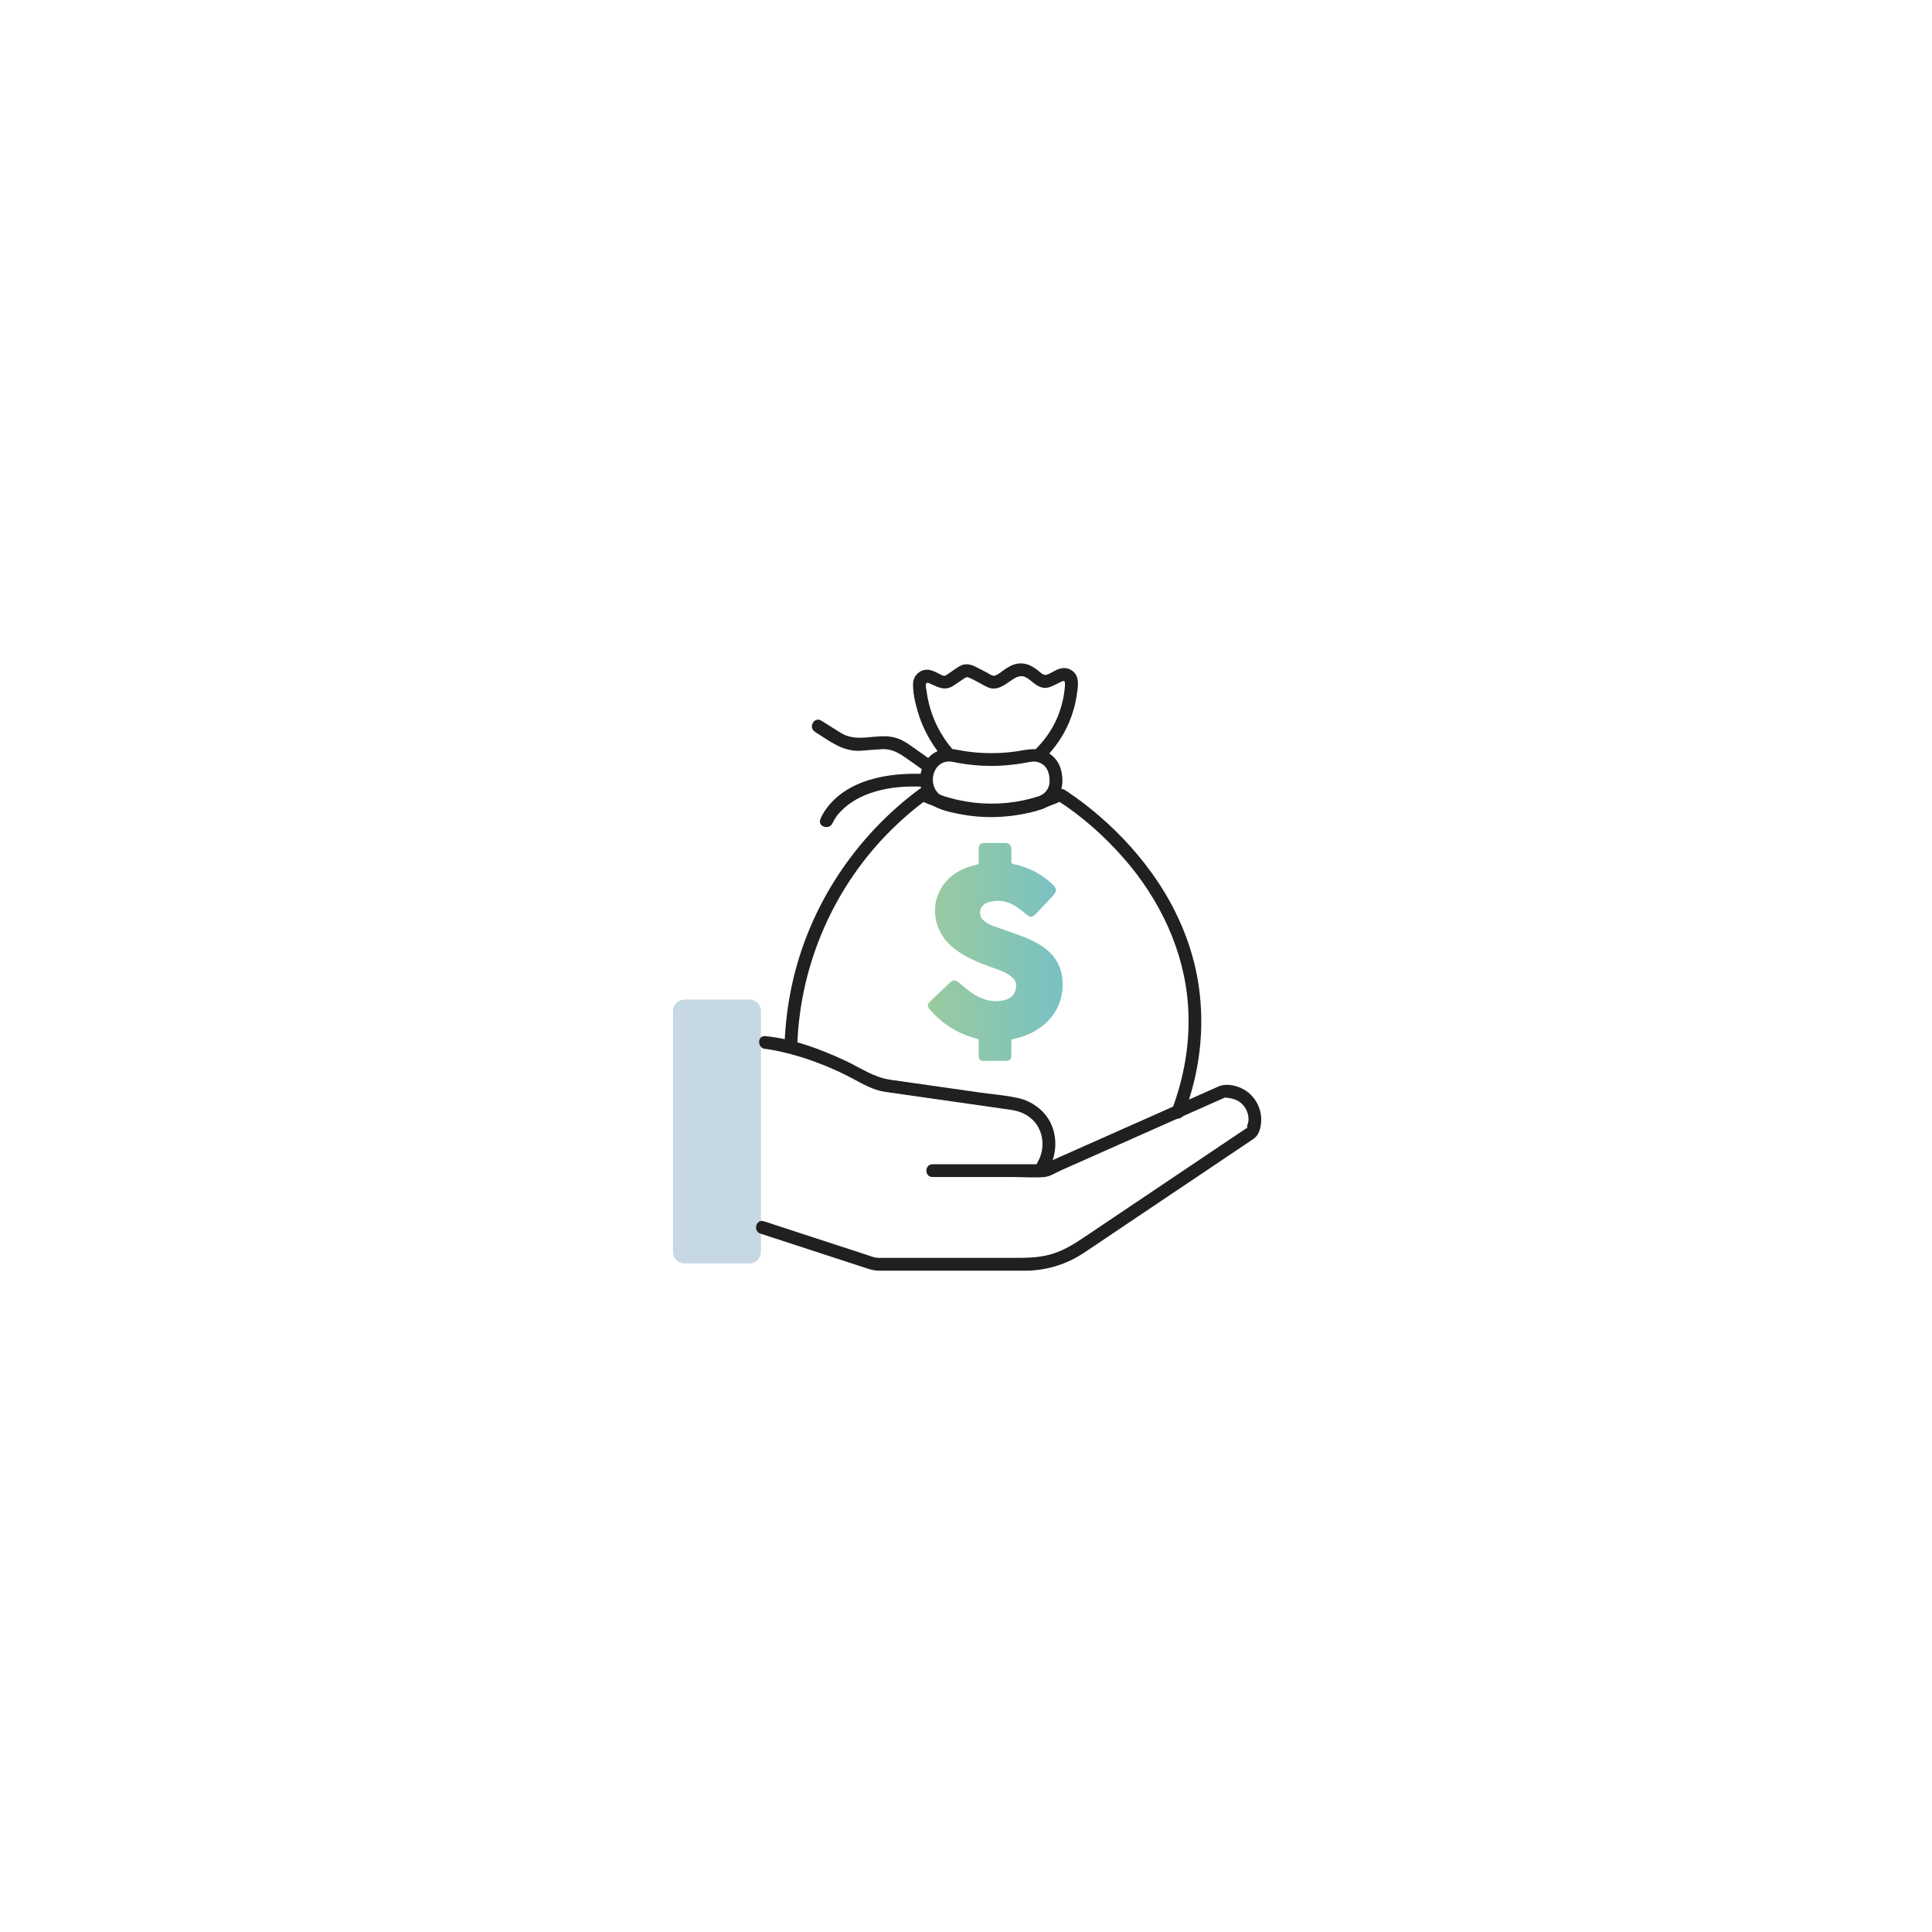 <svg width="600" height="600" viewBox="0 0 600 600" fill="none" xmlns="http://www.w3.org/2000/svg">
<g clip-path="url(#clip0_785_1542)">
<path d="M232.724 310.416H212.598C210.611 310.416 209 312.026 209 314.013V388.771C209 390.758 210.611 392.368 212.598 392.368H232.724C234.711 392.368 236.322 390.758 236.322 388.771V314.013C236.322 312.026 234.711 310.416 232.724 310.416Z" fill="#C5D8E3"/>
<path d="M237.665 325.736C237.771 325.736 237.877 325.763 237.983 325.776C238.262 325.802 238.302 325.816 237.97 325.776C238.222 325.816 238.461 325.842 238.713 325.882C240.081 326.095 241.448 326.373 242.789 326.679C247.489 327.754 252.096 329.254 256.543 331.086C259.57 332.321 262.517 333.742 265.398 335.282C268.279 336.822 271.12 338.428 274.452 339.012C275.78 339.238 277.134 339.41 278.475 339.596C290.291 341.282 302.12 342.968 313.935 344.668C316.099 344.973 318.17 345.717 319.909 347.084C324.065 350.337 324.888 356.43 322.246 360.904C320.932 363.121 324.383 365.126 325.685 362.909C328.194 358.674 328.419 353.191 326.295 348.783C324.41 344.854 320.494 341.973 316.272 341.03C312.276 340.127 308.067 339.822 304.018 339.251C296.822 338.229 289.64 337.193 282.445 336.171C280.453 335.892 278.448 335.613 276.457 335.321C271.306 334.565 267.111 331.551 262.477 329.387C254.764 325.789 246.214 322.59 237.665 321.78C235.116 321.541 235.129 325.524 237.665 325.763V325.736Z" fill="#221F20"/>
<path d="M289.639 365.537H314.584C317.797 365.537 321.156 365.816 324.369 365.537C326.055 365.391 327.927 364.17 329.44 363.493C338.335 359.537 347.23 355.594 356.125 351.637C363.918 348.172 371.711 344.721 379.504 341.256C379.823 341.11 380.141 340.977 380.473 340.831C380.54 340.804 380.619 340.764 380.686 340.738C380.672 340.738 379.902 340.818 380.765 340.897C382.996 341.11 384.947 341.694 386.368 343.566C387.005 344.415 387.456 345.438 387.642 346.486C387.735 347.004 387.762 347.522 387.735 348.04C387.709 348.557 387.178 349.699 387.31 350.097C387.377 350.31 388.08 349.62 387.509 350.097C387.244 350.323 386.925 350.496 386.633 350.682L383.447 352.819L358.9 369.321L336.53 384.35C333.317 386.514 330.091 388.478 326.307 389.554C322.523 390.629 318.687 390.642 314.797 390.642H273.097C271.477 390.642 270.455 390.125 268.835 389.594C263.511 387.854 258.201 386.115 252.877 384.389C247.554 382.664 242.442 380.977 237.238 379.278C234.795 378.482 233.747 382.332 236.176 383.115C247.129 386.686 258.082 390.271 269.034 393.842C270.535 394.333 271.61 394.625 273.097 394.625H309.579C312.527 394.625 315.474 394.625 318.421 394.625C324.94 394.599 331.232 392.674 336.649 389.063C342.849 384.92 349.036 380.738 355.222 376.583C364.157 370.582 373.078 364.582 382.013 358.581L389.235 353.722C390.802 352.673 391.346 350.96 391.598 349.102C392.196 344.575 389.78 339.968 385.637 338.003C383.487 336.981 380.672 336.423 378.429 337.406C377.539 337.791 376.65 338.189 375.773 338.587L364.489 343.592C354.479 348.04 344.455 352.487 334.445 356.935L324.82 361.209C324.475 361.369 324.116 361.502 323.785 361.674C322.961 362.086 324.037 361.316 324.422 361.568C323.931 361.249 322.191 361.568 321.634 361.568H289.625C287.063 361.568 287.063 365.551 289.625 365.551L289.639 365.537Z" fill="#221F20"/>
<path d="M247.62 324.249C248.549 299.144 259.143 275.062 277.066 257.458C280.345 254.232 283.85 251.218 287.554 248.483H285.549C299.675 255.174 316.11 255.174 330.236 248.483H328.231C336.064 253.488 343.101 259.768 349.247 266.831C360.266 279.522 367.767 295.281 368.949 312.181C369.732 323.386 367.821 334.538 363.824 345C362.908 347.389 366.758 348.438 367.661 346.062C372.494 333.436 374.22 319.802 372.308 306.406C370.662 294.816 366.148 283.731 359.682 274C354.571 266.3 348.305 259.356 341.295 253.329C338.905 251.271 336.423 249.32 333.861 247.487C333.037 246.89 332.201 246.319 331.351 245.748C330.024 244.872 329.174 244.607 327.568 245.35C314.995 251.125 300.06 250.952 287.567 245.031C286.97 244.739 286.147 244.593 285.562 245.031C265.688 259.741 251.39 281.235 246.04 305.437C244.672 311.611 243.889 317.917 243.65 324.236C243.557 326.798 247.54 326.798 247.633 324.236L247.62 324.249Z" fill="#221F20"/>
<path d="M295.625 232.472C293.009 229.379 290.912 225.794 289.544 221.971C288.695 219.594 288.071 217.125 287.752 214.629C287.619 213.541 287.035 211.549 288.509 212.16C291.151 213.275 293.262 214.762 296.049 212.97C297.098 212.293 298.134 211.589 299.169 210.885C299.873 210.421 300.125 210.129 300.895 210.434C302.873 211.231 304.679 212.478 306.617 213.381C309.684 214.802 312.074 212.585 314.503 211.005C315.685 210.235 316.919 209.624 318.34 210.235C319.389 210.686 320.345 211.629 321.247 212.293C322.615 213.315 324.035 213.965 325.788 213.448C326.85 213.129 327.872 212.518 328.881 212.054C330.381 211.35 330.846 210.938 330.713 213.023C330.527 215.811 329.93 218.559 329.001 221.201C327.5 225.449 324.991 229.286 321.818 232.472C320.013 234.291 322.827 237.105 324.633 235.287C327.753 232.154 330.262 228.463 331.988 224.4C333.156 221.652 333.966 218.798 334.391 215.851C334.709 213.62 335.32 210.779 333.674 208.921C332.253 207.327 330.182 207.128 328.31 207.951C327.208 208.429 325.987 209.359 324.819 209.598C323.942 209.783 322.867 208.589 322.137 208.044C320.65 206.929 319.15 206.093 317.225 206.026C315.3 205.96 313.853 206.703 312.366 207.659C311.357 208.31 310.188 209.398 309.06 209.797C308.237 210.089 307.4 209.359 306.644 208.96C305.356 208.297 304.095 207.619 302.794 206.982C301.187 206.186 299.581 205.987 297.961 206.916C296.899 207.527 295.89 208.297 294.868 208.987C293.952 209.598 293.527 210.168 292.558 209.704C291.376 209.146 290.115 208.376 288.827 208.084C286.159 207.473 283.636 209.584 283.557 212.266C283.477 215.12 284.207 218.24 285.004 220.962C286.544 226.259 289.239 231.105 292.784 235.3C294.443 237.252 297.244 234.424 295.598 232.485L295.625 232.472Z" fill="#221F20"/>
<path d="M325.961 242.655C325.868 245.615 323.811 247.102 321.182 247.859C318.102 248.749 314.942 249.346 311.743 249.598C308.211 249.877 304.613 249.797 301.109 249.28C298.36 248.881 295.108 248.43 292.599 247.209C288.311 245.111 288.881 237.663 293.687 236.601C294.949 236.322 296.157 236.681 297.405 236.906C299.091 237.212 300.79 237.437 302.503 237.61C305.968 237.942 309.472 237.955 312.951 237.637C314.756 237.477 316.549 237.225 318.328 236.906C319.814 236.641 321.182 236.243 322.656 236.787C325.271 237.756 325.961 240.146 325.961 242.668C325.961 245.191 329.944 245.23 329.944 242.668C329.944 239.522 329.148 236.614 326.612 234.556C323.638 232.14 320.531 232.499 317.013 233.123C312.619 233.893 308.105 234.065 303.644 233.733C301.653 233.587 299.675 233.322 297.71 232.937C295.984 232.605 294.364 232.353 292.625 232.778C286.054 234.371 283.69 243.013 287.66 248.178C289.93 251.125 293.687 251.908 297.152 252.638C301.334 253.515 305.636 253.9 309.911 253.714C314.185 253.528 318.859 252.798 323.12 251.457C327.143 250.196 329.811 246.93 329.944 242.668C330.024 240.106 326.041 240.106 325.961 242.668V242.655Z" fill="#221F20"/>
<path d="M253.062 227.268C257.51 230.056 261.771 233.534 267.321 233.149C269.485 233.003 271.649 232.778 273.813 232.658C277.012 232.486 279.269 233.919 281.738 235.658C283.73 237.066 285.708 238.473 287.699 239.867C289.797 241.354 291.788 237.902 289.704 236.428C288.005 235.22 286.305 234.026 284.606 232.817C282.389 231.251 280.265 229.578 277.53 228.967C271.994 227.719 266.259 230.799 261.108 227.6C259.09 226.352 257.085 225.077 255.08 223.803C252.903 222.436 250.898 225.874 253.076 227.241L253.062 227.268Z" fill="#221F20"/>
<path d="M258.598 255.506C258.704 255.241 258.279 256.117 258.572 255.586C258.757 255.254 258.903 254.922 259.103 254.603C259.899 253.249 260.205 252.904 261.36 251.723C264.639 248.39 269.126 246.386 273.773 245.31C278.419 244.235 282.76 244.129 287.288 244.354C289.85 244.474 289.837 240.491 287.288 240.372C276.162 239.827 262.422 241.978 255.903 252.2C255.452 252.904 255.053 253.661 254.761 254.444C253.872 256.847 257.722 257.896 258.598 255.506Z" fill="#221F20"/>
<path d="M308.956 329.467C307.788 329.467 306.62 329.467 305.451 329.467C304.416 329.467 303.991 329.068 303.964 328.02C303.938 326.426 303.951 324.82 303.964 323.227C303.964 322.829 303.845 322.669 303.447 322.576C297.884 321.182 293.158 318.368 289.308 314.106C289.082 313.854 288.83 313.602 288.617 313.336C287.953 312.5 287.967 311.942 288.723 311.172C289.719 310.177 290.741 309.221 291.764 308.252C292.799 307.269 293.835 306.287 294.87 305.304C296.039 304.189 296.636 304.176 297.884 305.211C299.424 306.499 300.911 307.867 302.65 308.902C305.398 310.548 308.306 311.345 311.518 310.708C314.107 310.19 315.528 308.557 315.568 306.074C315.581 305.145 315.236 304.402 314.585 303.764C313.271 302.49 311.638 301.72 309.939 301.122C306.513 299.914 303.088 298.706 299.902 296.927C297.034 295.334 294.445 293.409 292.666 290.581C287.993 283.2 290.675 273.986 298.561 270.163C300.048 269.446 301.601 268.888 303.208 268.57C303.845 268.45 303.991 268.185 303.964 267.587C303.911 266.233 303.938 264.866 303.964 263.498C303.978 262.317 304.509 261.799 305.69 261.799C307.828 261.799 309.978 261.799 312.116 261.799C313.404 261.799 314.081 262.476 314.081 263.75C314.081 264.998 314.107 266.26 314.067 267.508C314.054 268.039 314.2 268.238 314.744 268.357C319.272 269.247 323.215 271.291 326.613 274.398C328.352 275.991 328.352 276.787 326.733 278.487C325.033 280.279 323.361 282.085 321.661 283.864C320.666 284.912 319.975 284.965 318.86 284.049C317.572 283.001 316.311 281.912 314.851 281.102C312.488 279.788 310.018 279.403 307.403 280.067C306.792 280.226 306.208 280.465 305.69 280.837C304.084 281.992 303.871 284.235 305.265 285.656C306.168 286.572 307.297 287.129 308.478 287.568C311.094 288.523 313.749 289.4 316.364 290.369C319.285 291.444 322.152 292.666 324.648 294.591C327.981 297.166 329.746 300.525 329.985 304.733C330.423 312.646 325.764 318.341 319.67 321.076C318.09 321.793 316.444 322.324 314.731 322.643C314.253 322.736 314.054 322.895 314.067 323.426C314.107 324.873 314.081 326.32 314.067 327.767C314.067 329.015 313.629 329.453 312.395 329.453C311.253 329.453 310.098 329.453 308.956 329.453V329.467Z" fill="url(#paint0_linear_785_1542)"/>
</g>
<defs>
<linearGradient id="paint0_linear_785_1542" x1="288.139" y1="295.639" x2="330.012" y2="295.639" gradientUnits="userSpaceOnUse">
<stop stop-color="#9BCB9E"/>
<stop offset="1" stop-color="#78C1C4"/>
</linearGradient>
<clipPath id="clip0_785_1542">
<rect width="182.704" height="188.639" fill="white" transform="translate(209 206)"/>
</clipPath>
</defs>
</svg>
